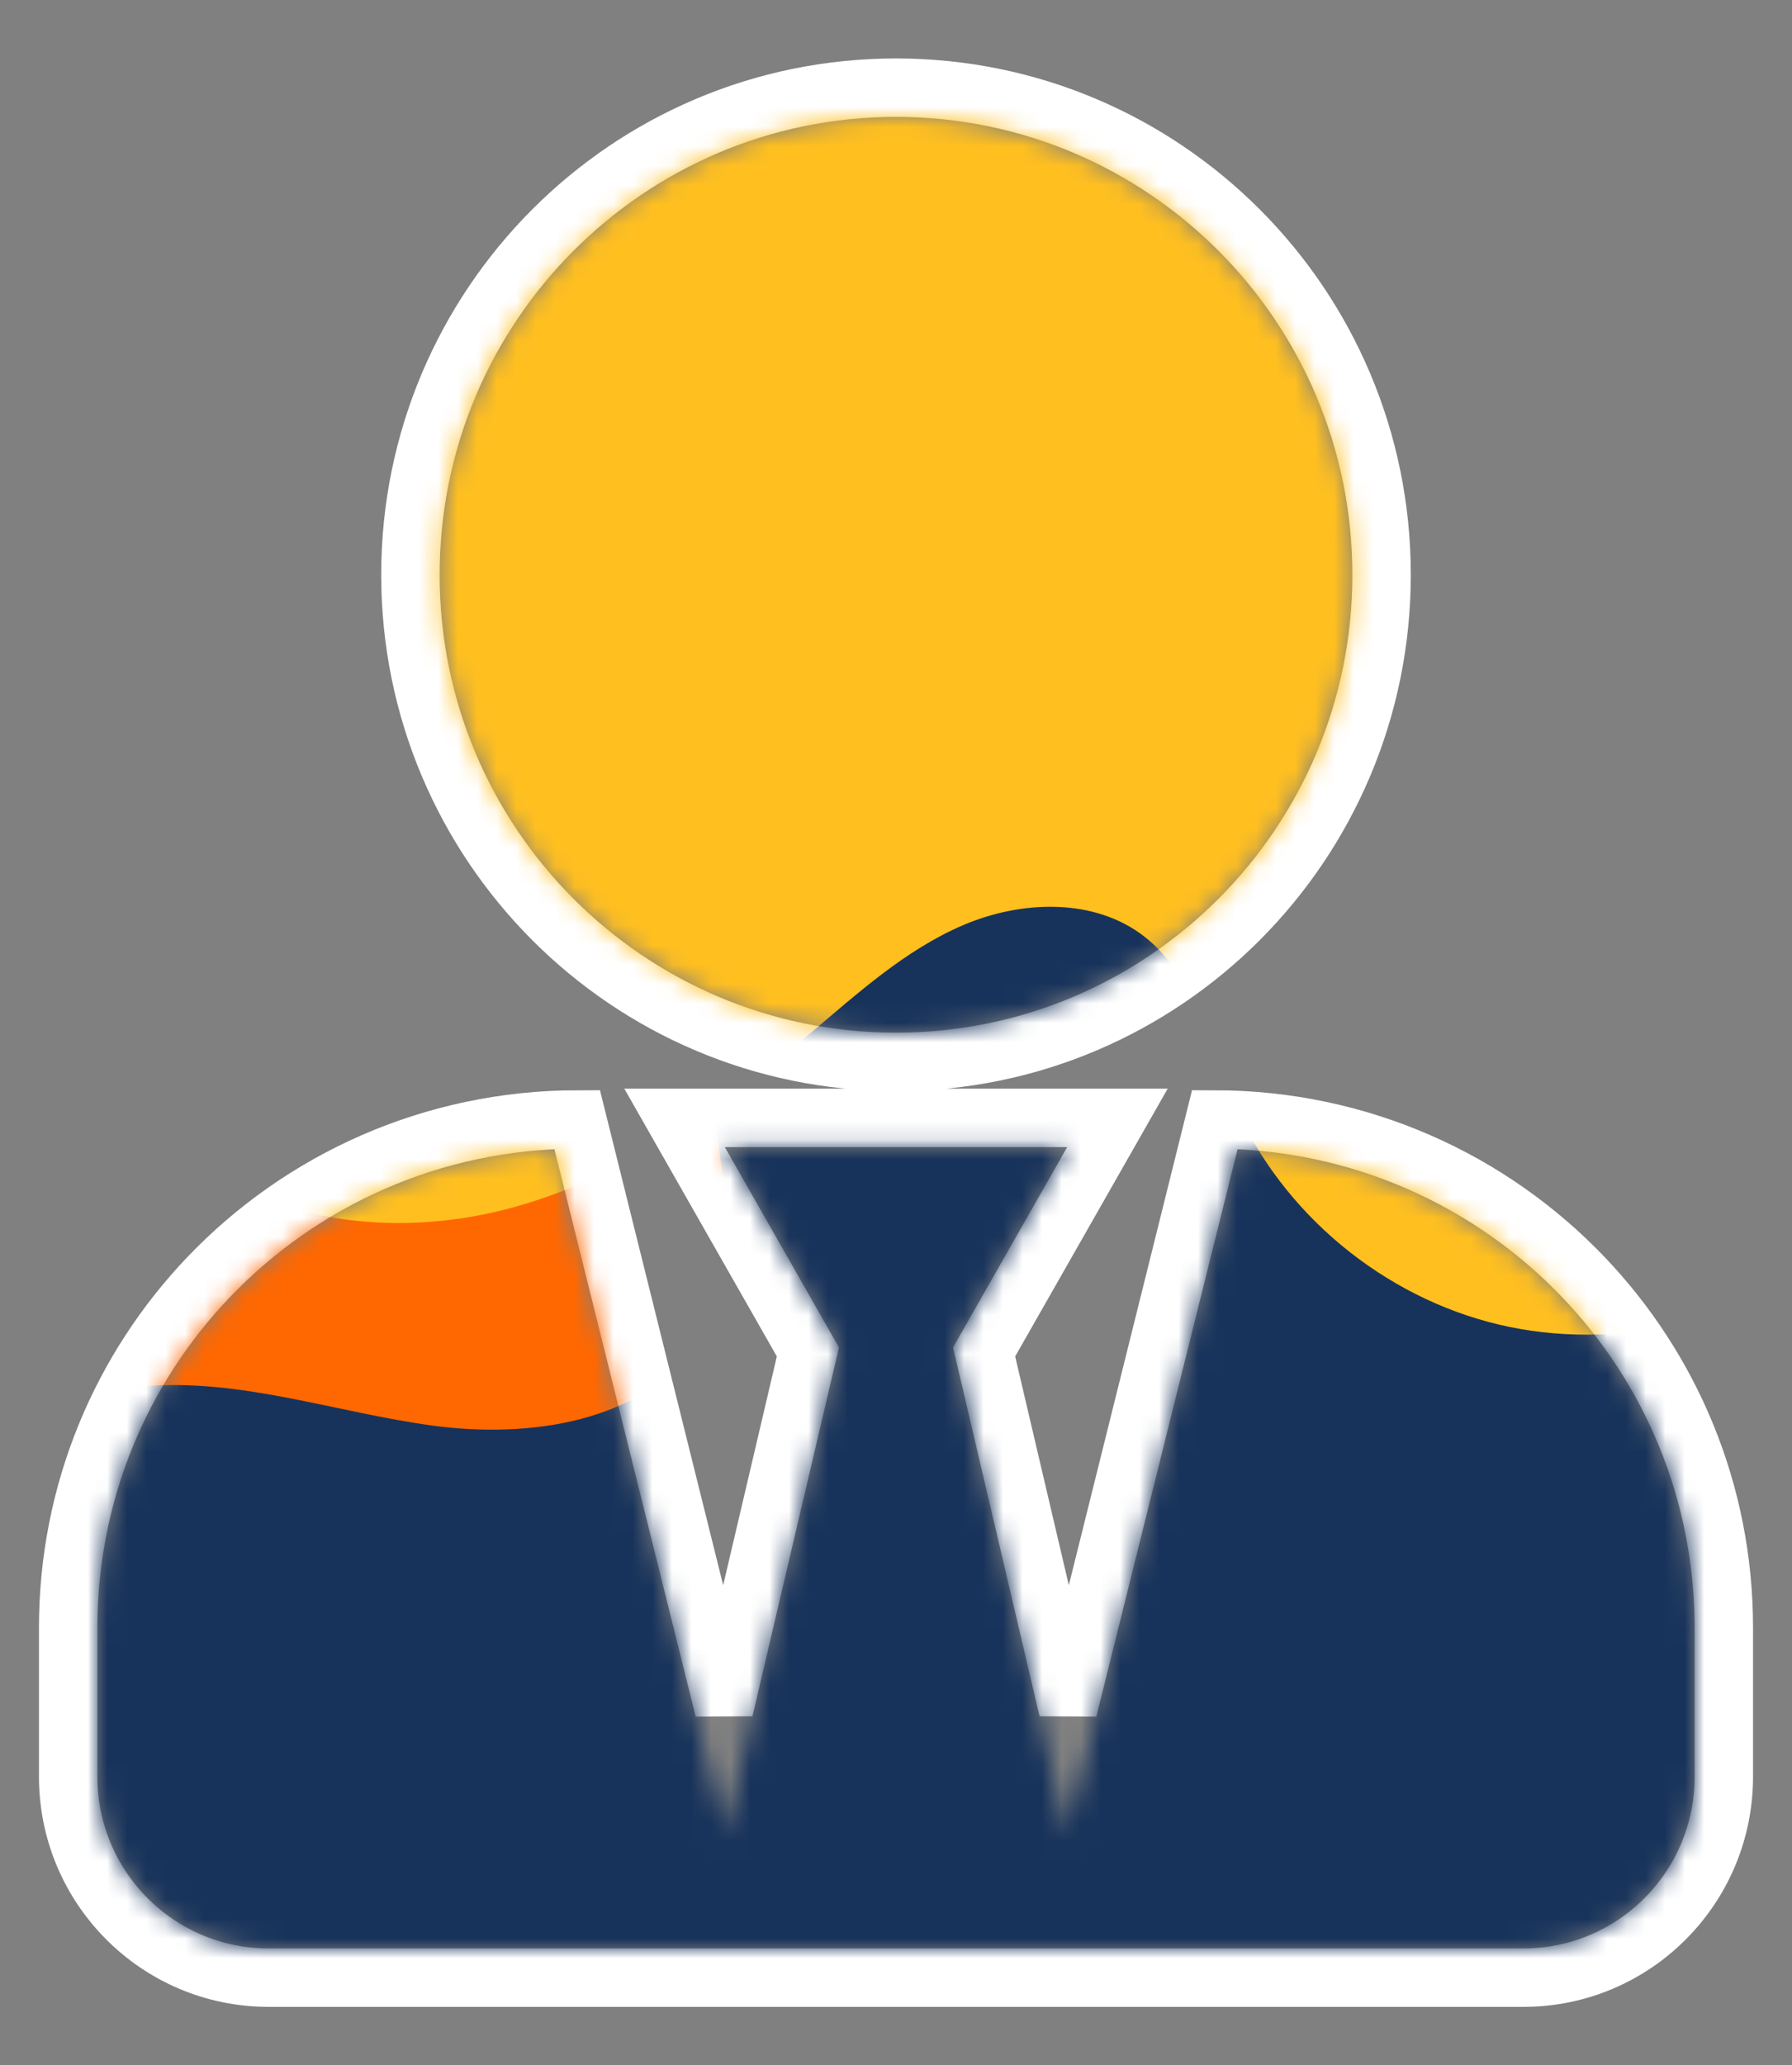 <?xml version="1.0" encoding="UTF-8"?>
<svg width="92px" height="106px" viewBox="0 0 92 106" version="1.1" xmlns="http://www.w3.org/2000/svg" xmlns:xlink="http://www.w3.org/1999/xlink">
    <rect x="0" y="0" width="92" height="106" fill="#808080" stroke="none"/>
    <title>ico-business</title>
    <defs>
        <path d="M41,47 C53.941,47 64.429,36.48 64.429,23.5 C64.429,10.52 53.941,0 41,0 C28.059,0 17.571,10.52 17.571,23.5 C17.571,36.48 28.059,47 41,47 Z M73.214,94 C78.065,94 82,90.053 82,85.188 L82,77.55 C82,64.313 71.585,53.609 58.535,52.985 L49.786,88.125 L43.929,63.156 L49.786,52.875 L32.214,52.875 L38.071,63.156 L32.214,88.125 L23.465,52.985 C10.415,53.609 0,64.313 0,77.55 L0,85.188 C0,90.053 3.935,94 8.786,94 L73.214,94 Z" id="path-1"></path>
    </defs>
    <g id="ico-business" stroke="none" stroke-width="1" fill="none" fill-rule="evenodd">
        <g id="Group" transform="translate(5, 6)">
            <mask id="mask-2" fill="white">
                <use xlink:href="#path-1"></use>
            </mask>
            <path stroke="#FFFFFF" stroke-width="3" d="M52.367,51.375 L29.633,51.375 L36.477,63.387 L32.171,81.742 L24.63,51.456 C17.188,51.468 10.467,54.567 5.706,59.552 C1.242,64.225 -1.5,70.554 -1.5,77.55 L-1.5,85.188 C-1.5,88.034 -0.349,90.611 1.512,92.477 C3.374,94.345 5.946,95.5 8.786,95.5 L73.214,95.5 C76.054,95.5 78.626,94.345 80.488,92.477 C82.349,90.611 83.5,88.034 83.5,85.188 L83.5,77.55 C83.5,70.554 80.758,64.225 76.294,59.552 C71.533,54.567 64.812,51.468 57.37,51.456 L49.829,81.742 L45.523,63.387 L52.367,51.375 Z M41,-1.5 C34.115,-1.5 27.882,1.298 23.371,5.823 C18.861,10.347 16.071,16.596 16.071,23.5 C16.071,30.404 18.861,36.653 23.371,41.177 C27.882,45.702 34.115,48.5 41,48.5 C47.885,48.5 54.118,45.702 58.629,41.177 C63.139,36.653 65.929,30.404 65.929,23.5 C65.929,16.596 63.139,10.347 58.629,5.823 C54.118,1.298 47.885,-1.5 41,-1.5 Z"></path>
            <g id="Group-4" mask="url(#mask-2)">
                <g transform="translate(-34, -9)">
                    <path d="M10.901,13.128 C17.418,12.607 24.007,12.089 30.483,12.994 C36.962,13.897 43.409,16.36 47.858,20.986 C53.004,26.331 54.913,34.381 52.686,41.348 C51.311,45.651 48.508,50.326 50.703,54.3 C52.251,57.095 55.76,58.289 59.02,58.674 C63.43,59.195 67.901,58.686 72.342,58.826 C76.784,58.966 81.445,59.868 84.76,62.722 C90.206,67.407 90.242,75.46 89.862,82.483 C89.601,87.301 89.308,92.255 87.203,96.629 C84.583,102.07 79.446,105.998 74.061,109.004 C61.801,115.844 46.628,118.856 33.238,114.389 C19.852,109.925 9.249,96.877 10.614,83.287 C11.177,77.712 13.572,72.482 14.998,67.053 C16.424,61.624 16.755,55.47 13.533,50.807 C11.248,47.503 7.502,45.425 4.756,42.462 C0.858,38.259 -0.819,32.231 0.382,26.712 C1.579,21.197 5.622,16.323 10.946,13.978" id="Fill-20" fill="#FF6700"></path>
                    <path d="M126.305,39.055 C113.168,29.299 94.139,27.723 79.492,35.174 C71.938,39.015 65.184,45.929 65.022,54.211 C64.905,60.235 68.135,66.853 64.765,71.908 C62.034,76.002 56.181,76.84 51.209,76.168 C46.241,75.493 41.349,73.724 36.349,74.152 C26.029,75.037 18.663,85.675 19.012,95.736 C19.358,105.794 25.69,114.845 33.38,121.586 C40.486,127.816 50.477,132.763 59.407,129.425 C65.701,127.076 69.746,121.266 74.08,116.247 C78.417,111.232 84.409,106.402 91.091,107.271 C101.106,108.575 106.547,121.827 116.654,121.879 C124.76,121.919 129.769,113.55 133.037,106.34 C136.292,99.158 139.576,91.905 141.121,84.201 C142.669,76.498 142.361,68.2 138.675,61.215 C134.842,53.953 127.571,48.389 125.588,40.454" id="Fill-23" fill="#18335B"></path>
                    <path d="M106.849,0.943 C97.574,2.818 87.993,1.57 78.55,0.937 C69.105,0.301 59.199,0.376 50.743,4.584 C42.28,8.796 35.808,18.255 37.968,27.387 C39.07,32.07 42.255,36.949 40.141,41.279 C39.165,43.282 37.219,44.64 35.889,46.437 C32.384,51.16 34.031,58.41 38.57,62.17 C43.111,65.926 49.697,66.538 55.392,64.956 C61.089,63.371 66.04,59.874 70.547,56.077 C73.029,53.987 75.47,51.753 78.459,50.477 C81.454,49.201 85.183,49.073 87.744,51.063 C90.374,53.107 91.067,56.679 92.396,59.715 C94.831,65.274 100.005,69.573 105.952,70.983 C111.901,72.39 118.478,70.877 123.186,67.012 C128.512,62.638 131.152,55.858 132.833,49.213 C135.476,38.799 136.235,27.471 132.033,17.575 C127.835,7.676 117.715,-0.27 106.909,0.56" id="Fill-26" fill="#FFBF1F"></path>
                </g>
            </g>
        </g>
    </g>
</svg>